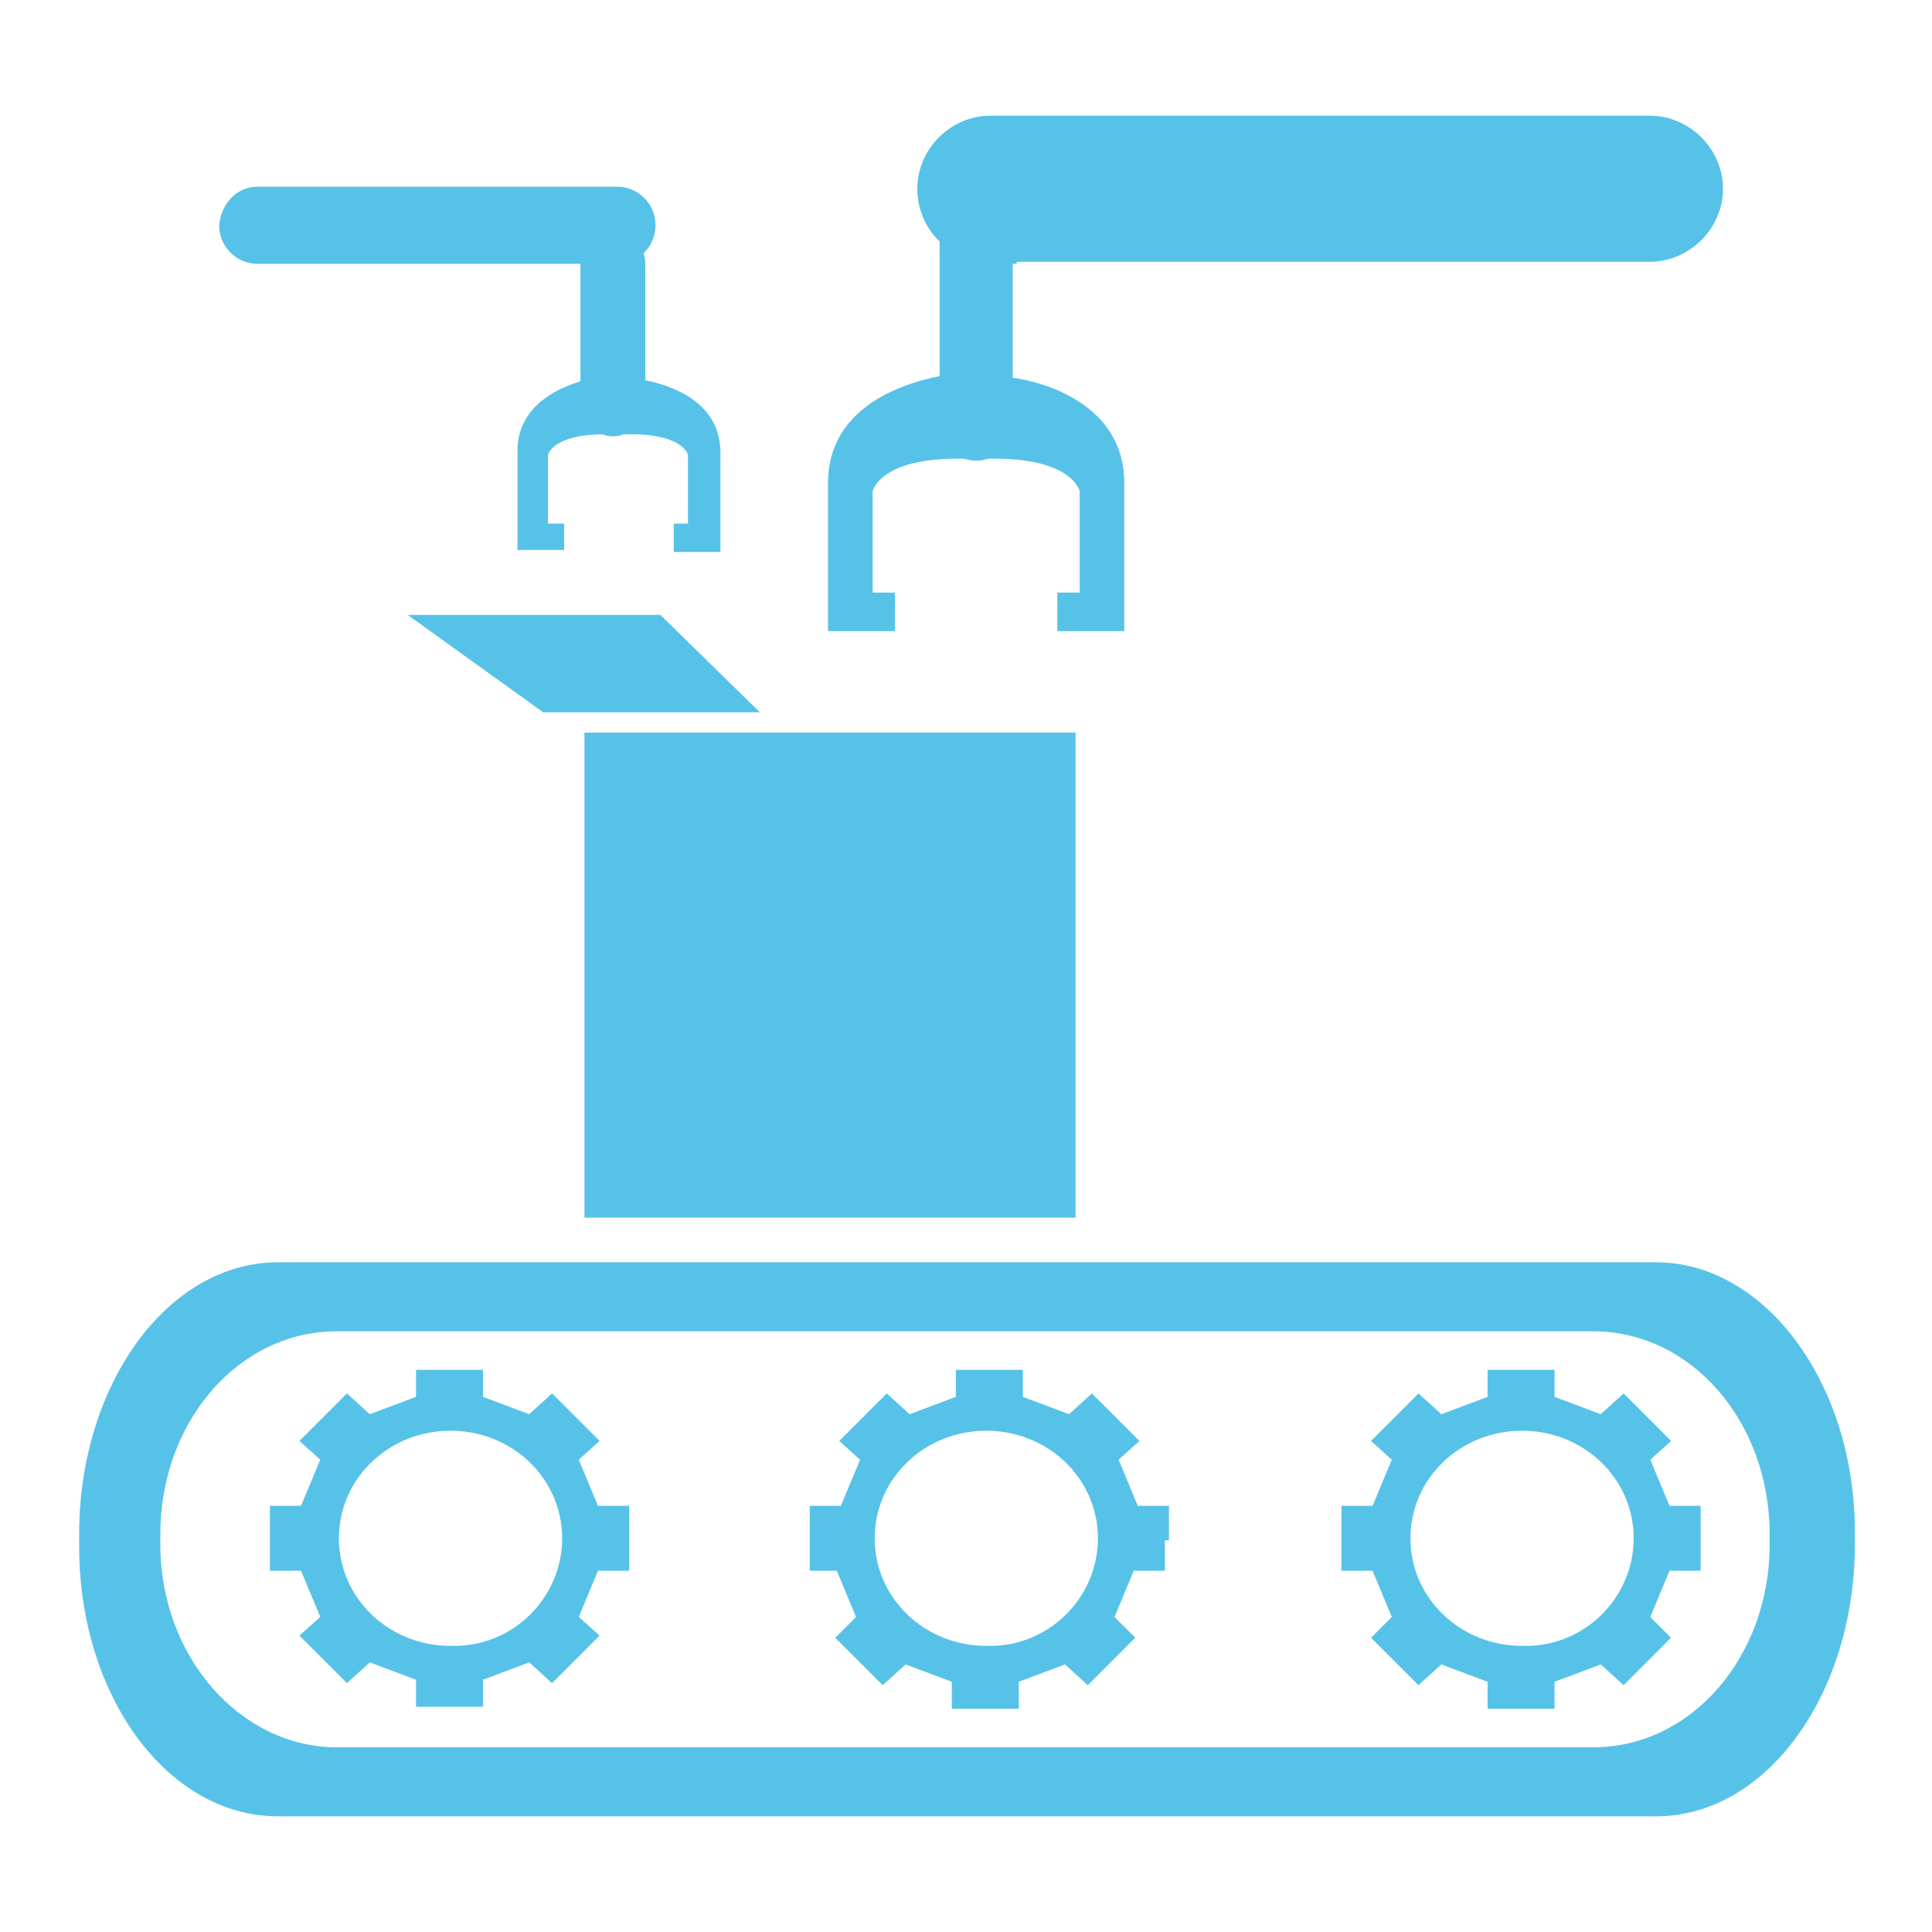 <?xml version="1.0" encoding="utf-8"?>
<!-- Generator: Adobe Illustrator 19.0.1, SVG Export Plug-In . SVG Version: 6.00 Build 0)  -->
<svg version="1.1" id="Layer_1" xmlns="http://www.w3.org/2000/svg" xmlns:xlink="http://www.w3.org/1999/xlink" x="0px" y="0px"
	 viewBox="0 0 95.2 95.2" style="enable-background:new 0 0 95.2 95.2;" xml:space="preserve">
<style type="text/css">
	.st0{fill:#57C2E7;stroke:#57C2E7;stroke-width:0.2;}
</style>
<g>
	<path id="XMLID_219_" class="st0" d="M55.3,23.8c0,4.8,0,7.2,0,7.2h-3.1v-1.7h1.1v-5.1c0,0-0.3-1.7-4.3-1.7h-0.9v-0.9
		c0.9,0,1.7-0.5,1.7-1.1v-1.8C51.4,18.9,55.3,20,55.3,23.8z"/>
	<path id="XMLID_215_" class="st0" d="M48.1,21.6v0.9h-0.9c-4,0-4.3,1.7-4.3,1.7v5.1H44V31h-3.1c0,0,0-2.4,0-7.2
		c0-3.8,3.9-4.9,5.6-5.2v1.8c0,0.3,0.2,0.6,0.5,0.8C47.2,21.4,47.6,21.6,48.1,21.6z"/>
	<path id="XMLID_214_" class="st0" d="M46.4,8.8c0-0.6,0.7-1.1,1.7-1.1c0.5,0,0.9,0.1,1.2,0.3c0.2,0.1,0.3,0.2,0.4,0.4h-1.2
		c-0.3,0-0.6,0.1-0.7,0.3c-0.2,0.2-0.3,0.4-0.3,0.7c0,0.5,0.5,1,1.1,1h1.4v2.5h-0.6c-1.1,0-2.1-0.5-2.7-1.3v0V8.8z"/>
	<path id="XMLID_242_" class="st0" d="M48.8,12.8h32.5c1.9,0,3.5-1.6,3.5-3.5v0c0-1.9-1.6-3.5-3.5-3.5H48.8c-1.9,0-3.5,1.6-3.5,3.5
		v0C45.3,11.2,46.8,12.8,48.8,12.8z"/>
	<path id="XMLID_212_" class="st0" d="M34,22.4c0,0-0.2-1.1-2.9-1.1h-0.6v-0.6c0.3,0,0.6-0.1,0.8-0.2c0.2-0.1,0.3-0.3,0.3-0.5v-1.2
		c1.1,0.2,3.8,0.9,3.8,3.5c0,3.2,0,4.8,0,4.8h-2.1v-1.2H34V22.4z"/>
	<path id="XMLID_209_" class="st0" d="M29.3,19.9c0,0.4,0.5,0.8,1.1,0.8v0.6h-0.6c-2.7,0-2.9,1.1-2.9,1.1v3.5h0.8V27h-2.1
		c0,0,0-1.6,0-4.8c0-2.5,2.7-3.3,3.8-3.5V19.9z"/>
	<polygon id="XMLID_206_" class="st0" points="26.8,35 20.4,30.4 32.5,30.4 37.2,35 	"/>
	<path id="XMLID_203_" class="st0" d="M16.6,65.5c-4.9,0-8.8,4.5-8.8,10.1v0.5c0,5.6,4,10.1,8.8,10.1h61.9c4.9,0,8.8-4.5,8.8-10.1
		v-0.5c0-5.6-3.9-10.1-8.8-10.1H16.6z M91.3,75.5v0.6c0,7.3-4.3,13.3-9.7,13.3H13.7C8.3,89.4,4,83.5,4,76.2v-0.6
		c0-7.3,4.3-13.3,9.7-13.3h67.9C86.9,62.3,91.3,68.2,91.3,75.5z"/>
	<path id="XMLID_193_" class="st0" d="M30.9,75.8v1.5h-1.5l-1,2.4l1,0.9l-2.2,2.2l-1.1-1l-2.4,0.9v1.3h-1.5h-1.6v-1.3l-2.4-0.9
		l-1.1,1l-2.2-2.2l1-0.9l-1-2.4h-1.5v-1.5v0v-1.5h1.5l1-2.4l-1-0.9l2.2-2.2l1.1,1l2.4-0.9v-1.3h1.6h1.5v1.3l2.4,0.9l1.1-1l2.2,2.2
		l-1,0.9l1,2.4h1.5V75.8L30.9,75.8z M27.8,75.8c0-3-2.5-5.4-5.6-5.4c-3.1,0-5.6,2.4-5.6,5.4c0,3,2.5,5.4,5.6,5.4
		C25.3,81.3,27.8,78.8,27.8,75.8z"/>
	<path id="XMLID_181_" class="st0" d="M57.3,75.8v1.5h-1.5l-1,2.4l1,1l-2.2,2.2l-1.1-1l-2.4,0.9v1.3h-1.5h-1.6v-1.3l-2.4-0.9l-1.1,1
		l-2.2-2.2l1-1l-1-2.4H40v-1.5v0v-1.5h1.5l1-2.4l-1-0.9l2.2-2.2l1.1,1l2.4-0.9v-1.3h1.6h1.5v1.3l2.4,0.9l1.1-1l2.2,2.2l-1,0.9l1,2.4
		h1.5V75.8L57.3,75.8z M54.2,75.8c0-3-2.5-5.4-5.6-5.4c-3.1,0-5.6,2.4-5.6,5.4c0,3,2.5,5.4,5.6,5.4C51.7,81.3,54.2,78.8,54.2,75.8z"
		/>
	<path id="XMLID_178_" class="st0" d="M83.7,75.8v1.5h-1.5l-1,2.4l1,1L80,82.9l-1.1-1l-2.4,0.9v1.3H75h-1.6v-1.3l-2.4-0.9l-1.1,1
		l-2.2-2.2l1-1l-1-2.4h-1.5v-1.5v0v-1.5h1.5l1-2.4l-1-0.9l2.2-2.2l1.1,1l2.4-0.9v-1.3H75h1.5v1.3l2.4,0.9l1.1-1l2.2,2.2l-1,0.9
		l1,2.4h1.5V75.8L83.7,75.8z M80.6,75.8c0-3-2.5-5.4-5.6-5.4c-3.1,0-5.6,2.4-5.6,5.4c0,3,2.5,5.4,5.6,5.4
		C78.1,81.3,80.6,78.8,80.6,75.8z"/>
	<path id="XMLID_202_" class="st0" d="M12.7,9.3h17.7c1,0,1.8,0.8,1.8,1.8v0c0,1-0.8,1.8-1.8,1.8H12.7c-1,0-1.8-0.8-1.8-1.8v0
		C11,10.1,11.7,9.3,12.7,9.3z"/>
	<path id="XMLID_208_" class="st0" d="M30.2,11.5L30.2,11.5c0.8,0,1.5,0.7,1.5,1.5v6.9c0,0.8-0.7,1.5-1.5,1.5h0
		c-0.8,0-1.5-0.7-1.5-1.5v-6.9C28.8,12.1,29.4,11.5,30.2,11.5z"/>
	<path id="XMLID_210_" class="st0" d="M48.1,10.3L48.1,10.3c-0.9,0-1.7,0.7-1.7,1.7v8.9c0,0.9,0.7,1.7,1.7,1.7h0
		c0.9,0,1.7-0.7,1.7-1.7V12C49.7,11,49,10.3,48.1,10.3z"/>
	<rect id="XMLID_211_" x="28.9" y="36.2" class="st0" width="24" height="23.7"/>
</g>
</svg>
